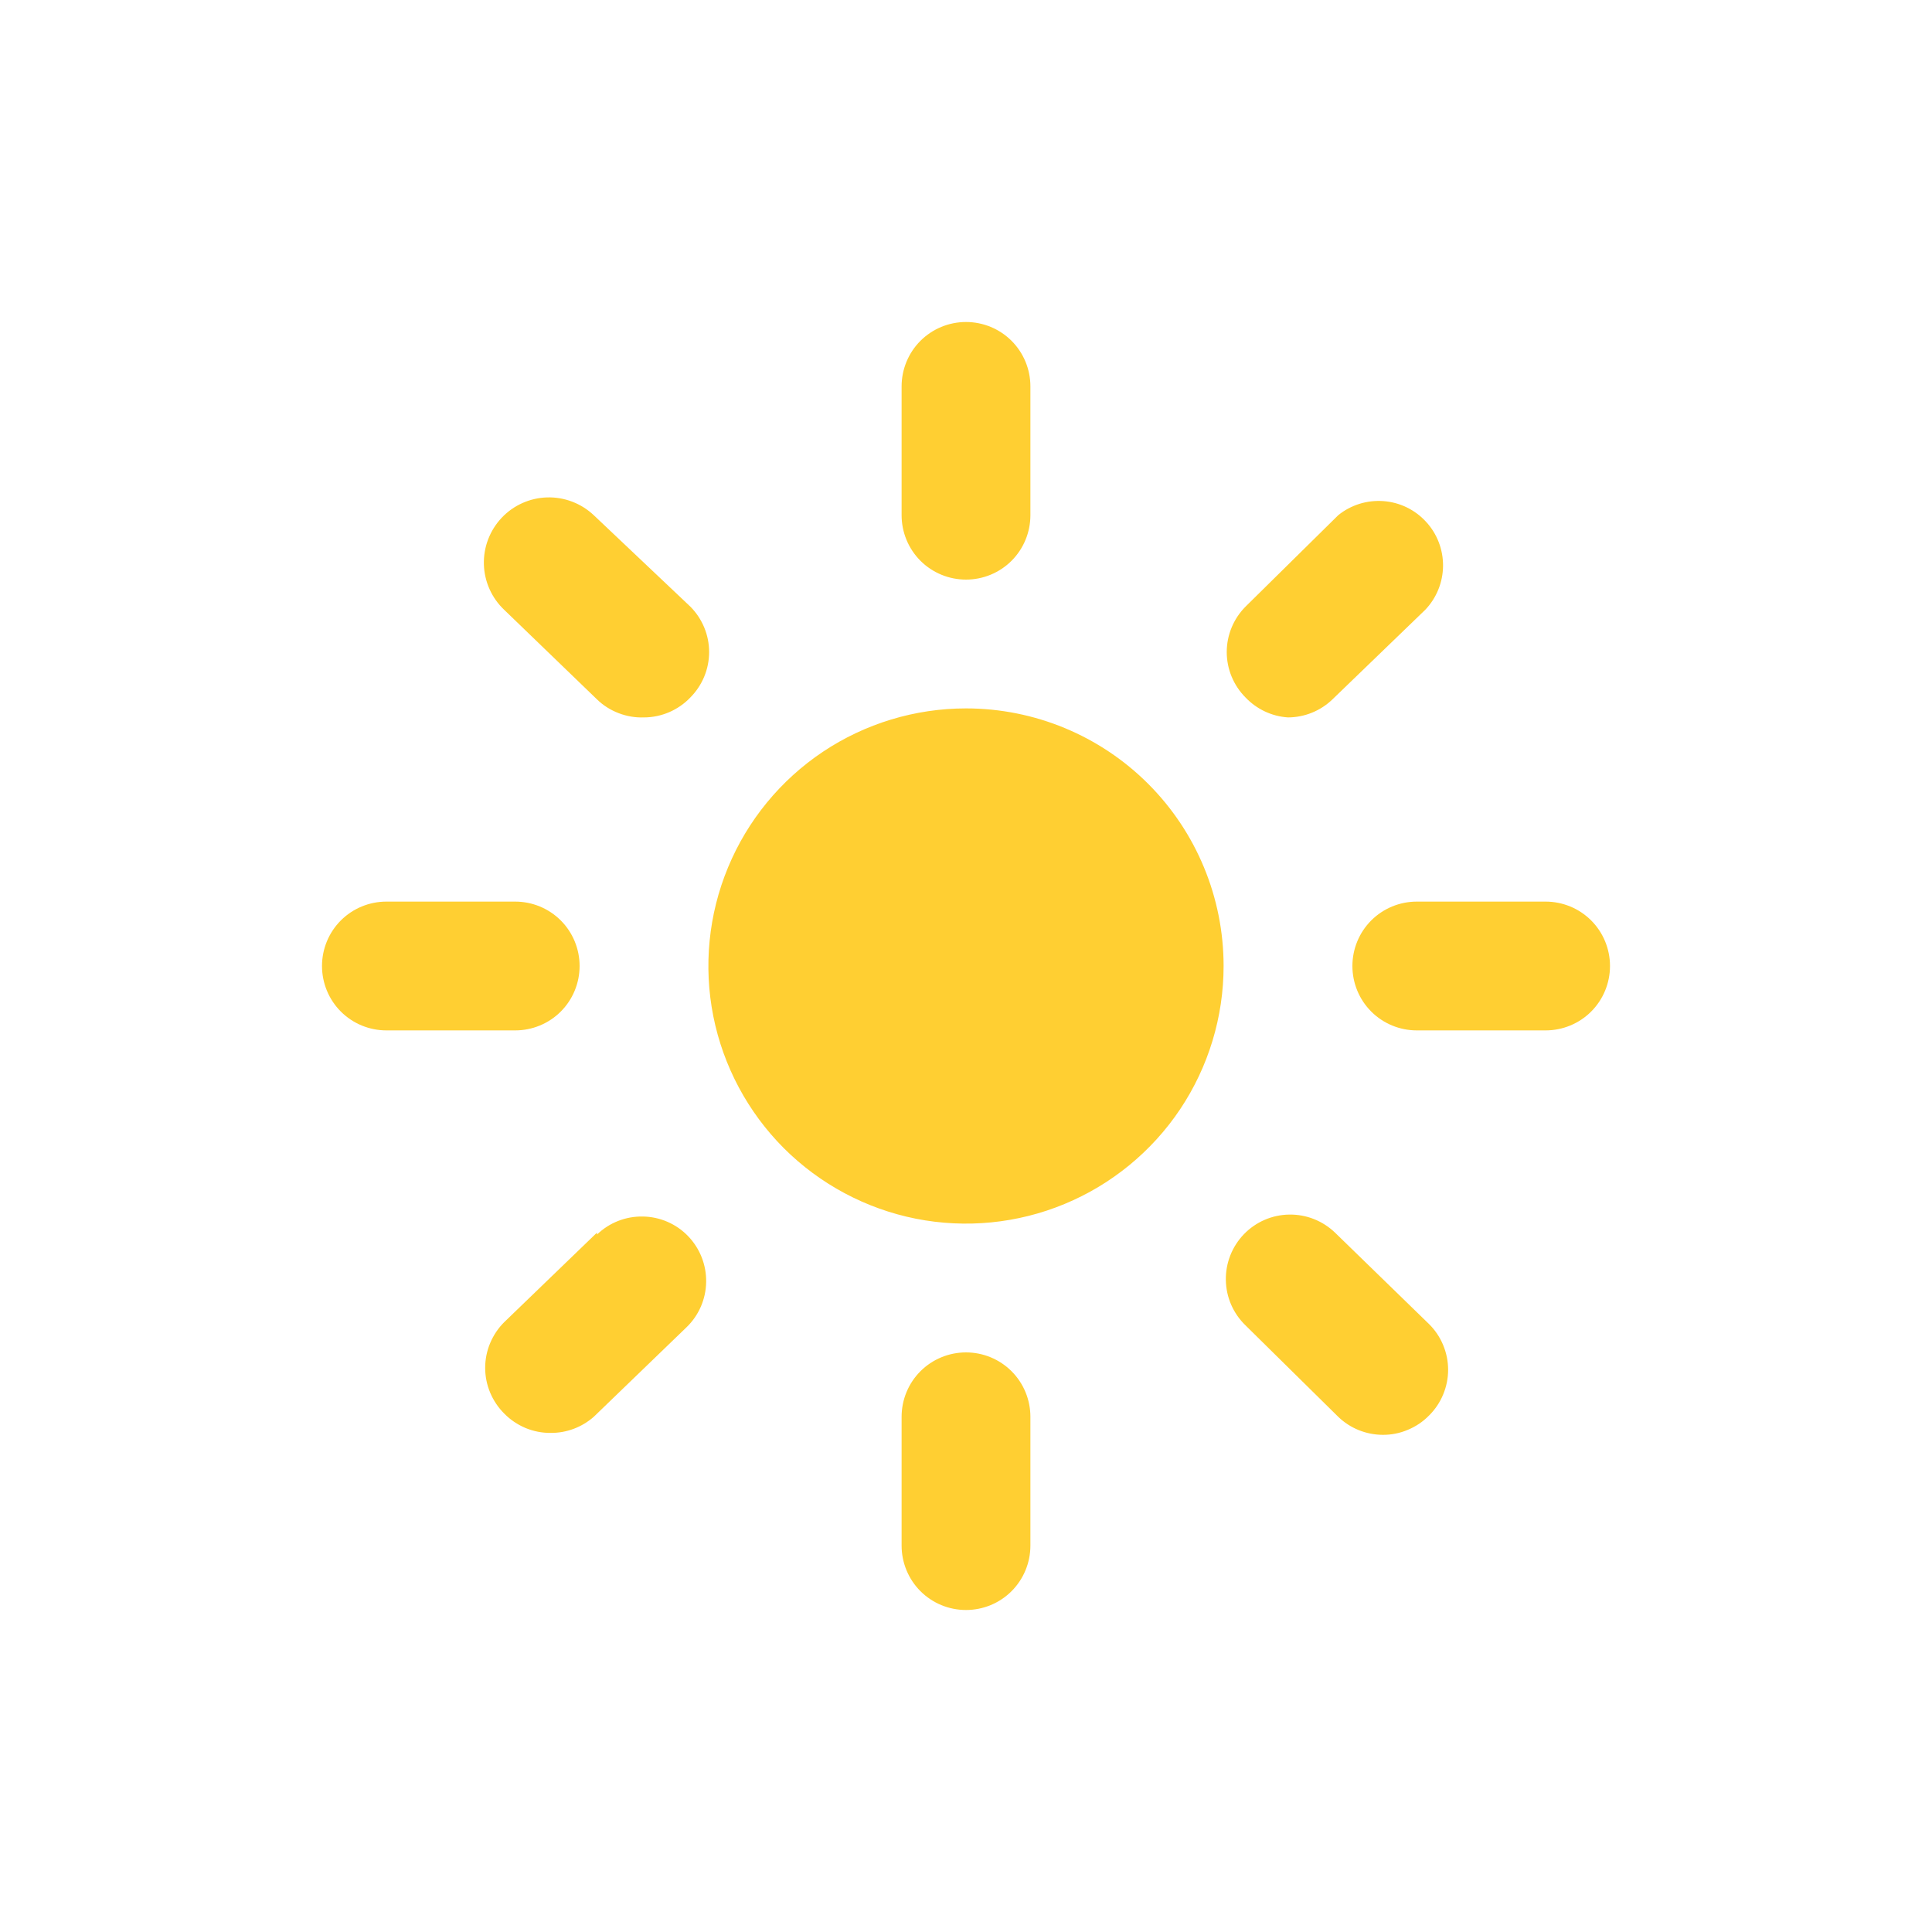 <svg width="24" height="24" viewBox="0 0 24 24" fill="none" xmlns="http://www.w3.org/2000/svg">
<g filter="url(#filter0_d_143_3)">
<path d="M12 3.2C12.212 3.2 12.416 3.116 12.566 2.966C12.716 2.816 12.8 2.612 12.8 2.4V0.8C12.8 0.588 12.716 0.384 12.566 0.234C12.416 0.084 12.212 0 12 0C11.788 0 11.584 0.084 11.434 0.234C11.284 0.384 11.2 0.588 11.2 0.8V2.4C11.2 2.612 11.284 2.816 11.434 2.966C11.584 3.116 11.788 3.2 12 3.2ZM19.2 7.2H17.6C17.388 7.2 17.184 7.284 17.034 7.434C16.884 7.584 16.8 7.788 16.8 8C16.8 8.212 16.884 8.416 17.034 8.566C17.184 8.716 17.388 8.8 17.6 8.8H19.2C19.412 8.8 19.616 8.716 19.766 8.566C19.916 8.416 20 8.212 20 8C20 7.788 19.916 7.584 19.766 7.434C19.616 7.284 19.412 7.2 19.2 7.2ZM7.2 8C7.2 7.788 7.116 7.584 6.966 7.434C6.816 7.284 6.612 7.2 6.4 7.2H4.8C4.588 7.2 4.384 7.284 4.234 7.434C4.084 7.584 4 7.788 4 8C4 8.212 4.084 8.416 4.234 8.566C4.384 8.716 4.588 8.8 4.8 8.8H6.4C6.612 8.8 6.816 8.716 6.966 8.566C7.116 8.416 7.2 8.212 7.2 8ZM7.376 2.4C7.22 2.253 7.012 2.173 6.797 2.179C6.583 2.185 6.379 2.276 6.232 2.432C6.085 2.588 6.005 2.796 6.011 3.011C6.017 3.225 6.108 3.429 6.264 3.576L7.416 4.688C7.493 4.763 7.585 4.821 7.685 4.859C7.786 4.898 7.893 4.916 8 4.912C8.108 4.912 8.214 4.889 8.313 4.847C8.412 4.804 8.502 4.742 8.576 4.664C8.725 4.514 8.809 4.311 8.809 4.1C8.809 3.889 8.725 3.686 8.576 3.536L7.376 2.4ZM16 4.912C16.206 4.911 16.404 4.831 16.552 4.688L17.704 3.576C17.845 3.429 17.924 3.234 17.926 3.031C17.928 2.828 17.853 2.631 17.715 2.482C17.578 2.332 17.389 2.24 17.186 2.225C16.983 2.21 16.782 2.272 16.624 2.4L15.472 3.536C15.323 3.686 15.239 3.889 15.239 4.1C15.239 4.311 15.323 4.514 15.472 4.664C15.611 4.81 15.799 4.899 16 4.912ZM12 12.8C11.788 12.8 11.584 12.884 11.434 13.034C11.284 13.184 11.2 13.388 11.2 13.6V15.2C11.2 15.412 11.284 15.616 11.434 15.766C11.584 15.916 11.788 16 12 16C12.212 16 12.416 15.916 12.566 15.766C12.716 15.616 12.8 15.412 12.8 15.2V13.6C12.8 13.388 12.716 13.184 12.566 13.034C12.416 12.884 12.212 12.8 12 12.8ZM16.584 11.312C16.431 11.165 16.226 11.084 16.014 11.088C15.802 11.091 15.6 11.179 15.452 11.332C15.305 11.485 15.224 11.69 15.228 11.902C15.231 12.114 15.319 12.316 15.472 12.464L16.624 13.6C16.772 13.743 16.97 13.823 17.176 13.824C17.283 13.825 17.389 13.804 17.488 13.762C17.587 13.721 17.677 13.661 17.752 13.584C17.827 13.51 17.887 13.421 17.927 13.324C17.968 13.226 17.989 13.122 17.989 13.016C17.989 12.91 17.968 12.806 17.927 12.708C17.887 12.611 17.827 12.522 17.752 12.448L16.584 11.312ZM7.416 11.312L6.264 12.424C6.189 12.498 6.13 12.587 6.089 12.684C6.048 12.782 6.027 12.886 6.027 12.992C6.027 13.098 6.048 13.202 6.089 13.3C6.13 13.397 6.189 13.486 6.264 13.56C6.339 13.637 6.429 13.697 6.528 13.739C6.627 13.78 6.733 13.801 6.84 13.8C7.037 13.802 7.228 13.73 7.376 13.6L8.528 12.488C8.681 12.341 8.769 12.138 8.772 11.926C8.776 11.714 8.695 11.509 8.548 11.356C8.401 11.203 8.198 11.115 7.986 11.112C7.774 11.108 7.569 11.188 7.416 11.336V11.312ZM12 4.8C11.367 4.8 10.748 4.988 10.222 5.339C9.696 5.691 9.286 6.191 9.044 6.775C8.801 7.36 8.738 8.004 8.861 8.624C8.985 9.245 9.29 9.815 9.737 10.263C10.185 10.71 10.755 11.015 11.376 11.139C11.996 11.262 12.64 11.199 13.225 10.956C13.809 10.714 14.309 10.304 14.661 9.778C15.012 9.252 15.2 8.633 15.2 8C15.2 7.151 14.863 6.337 14.263 5.737C13.663 5.137 12.849 4.8 12 4.8V4.8Z" fill="#FFCF32"/>
</g>
<defs>
<filter id="filter0_d_143_3" x="0" y="0" width="24" height="24" filterUnits="userSpaceOnUse" color-interpolation-filters="sRGB">
<feFlood flood-opacity="0" result="BackgroundImageFix"/>
<feColorMatrix in="SourceAlpha" type="matrix" values="0 0 0 0 0 0 0 0 0 0 0 0 0 0 0 0 0 0 127 0" result="hardAlpha"/>
<feOffset dy="4"/>
<feGaussianBlur stdDeviation="2"/>
<feComposite in2="hardAlpha" operator="out"/>
<feColorMatrix type="matrix" values="0 0 0 0 0 0 0 0 0 0 0 0 0 0 0 0 0 0 0.25 0"/>
<feBlend mode="normal" in2="BackgroundImageFix" result="effect1_dropShadow_143_3"/>
<feBlend mode="normal" in="SourceGraphic" in2="effect1_dropShadow_143_3" result="shape"/>
</filter>
</defs>
</svg>
